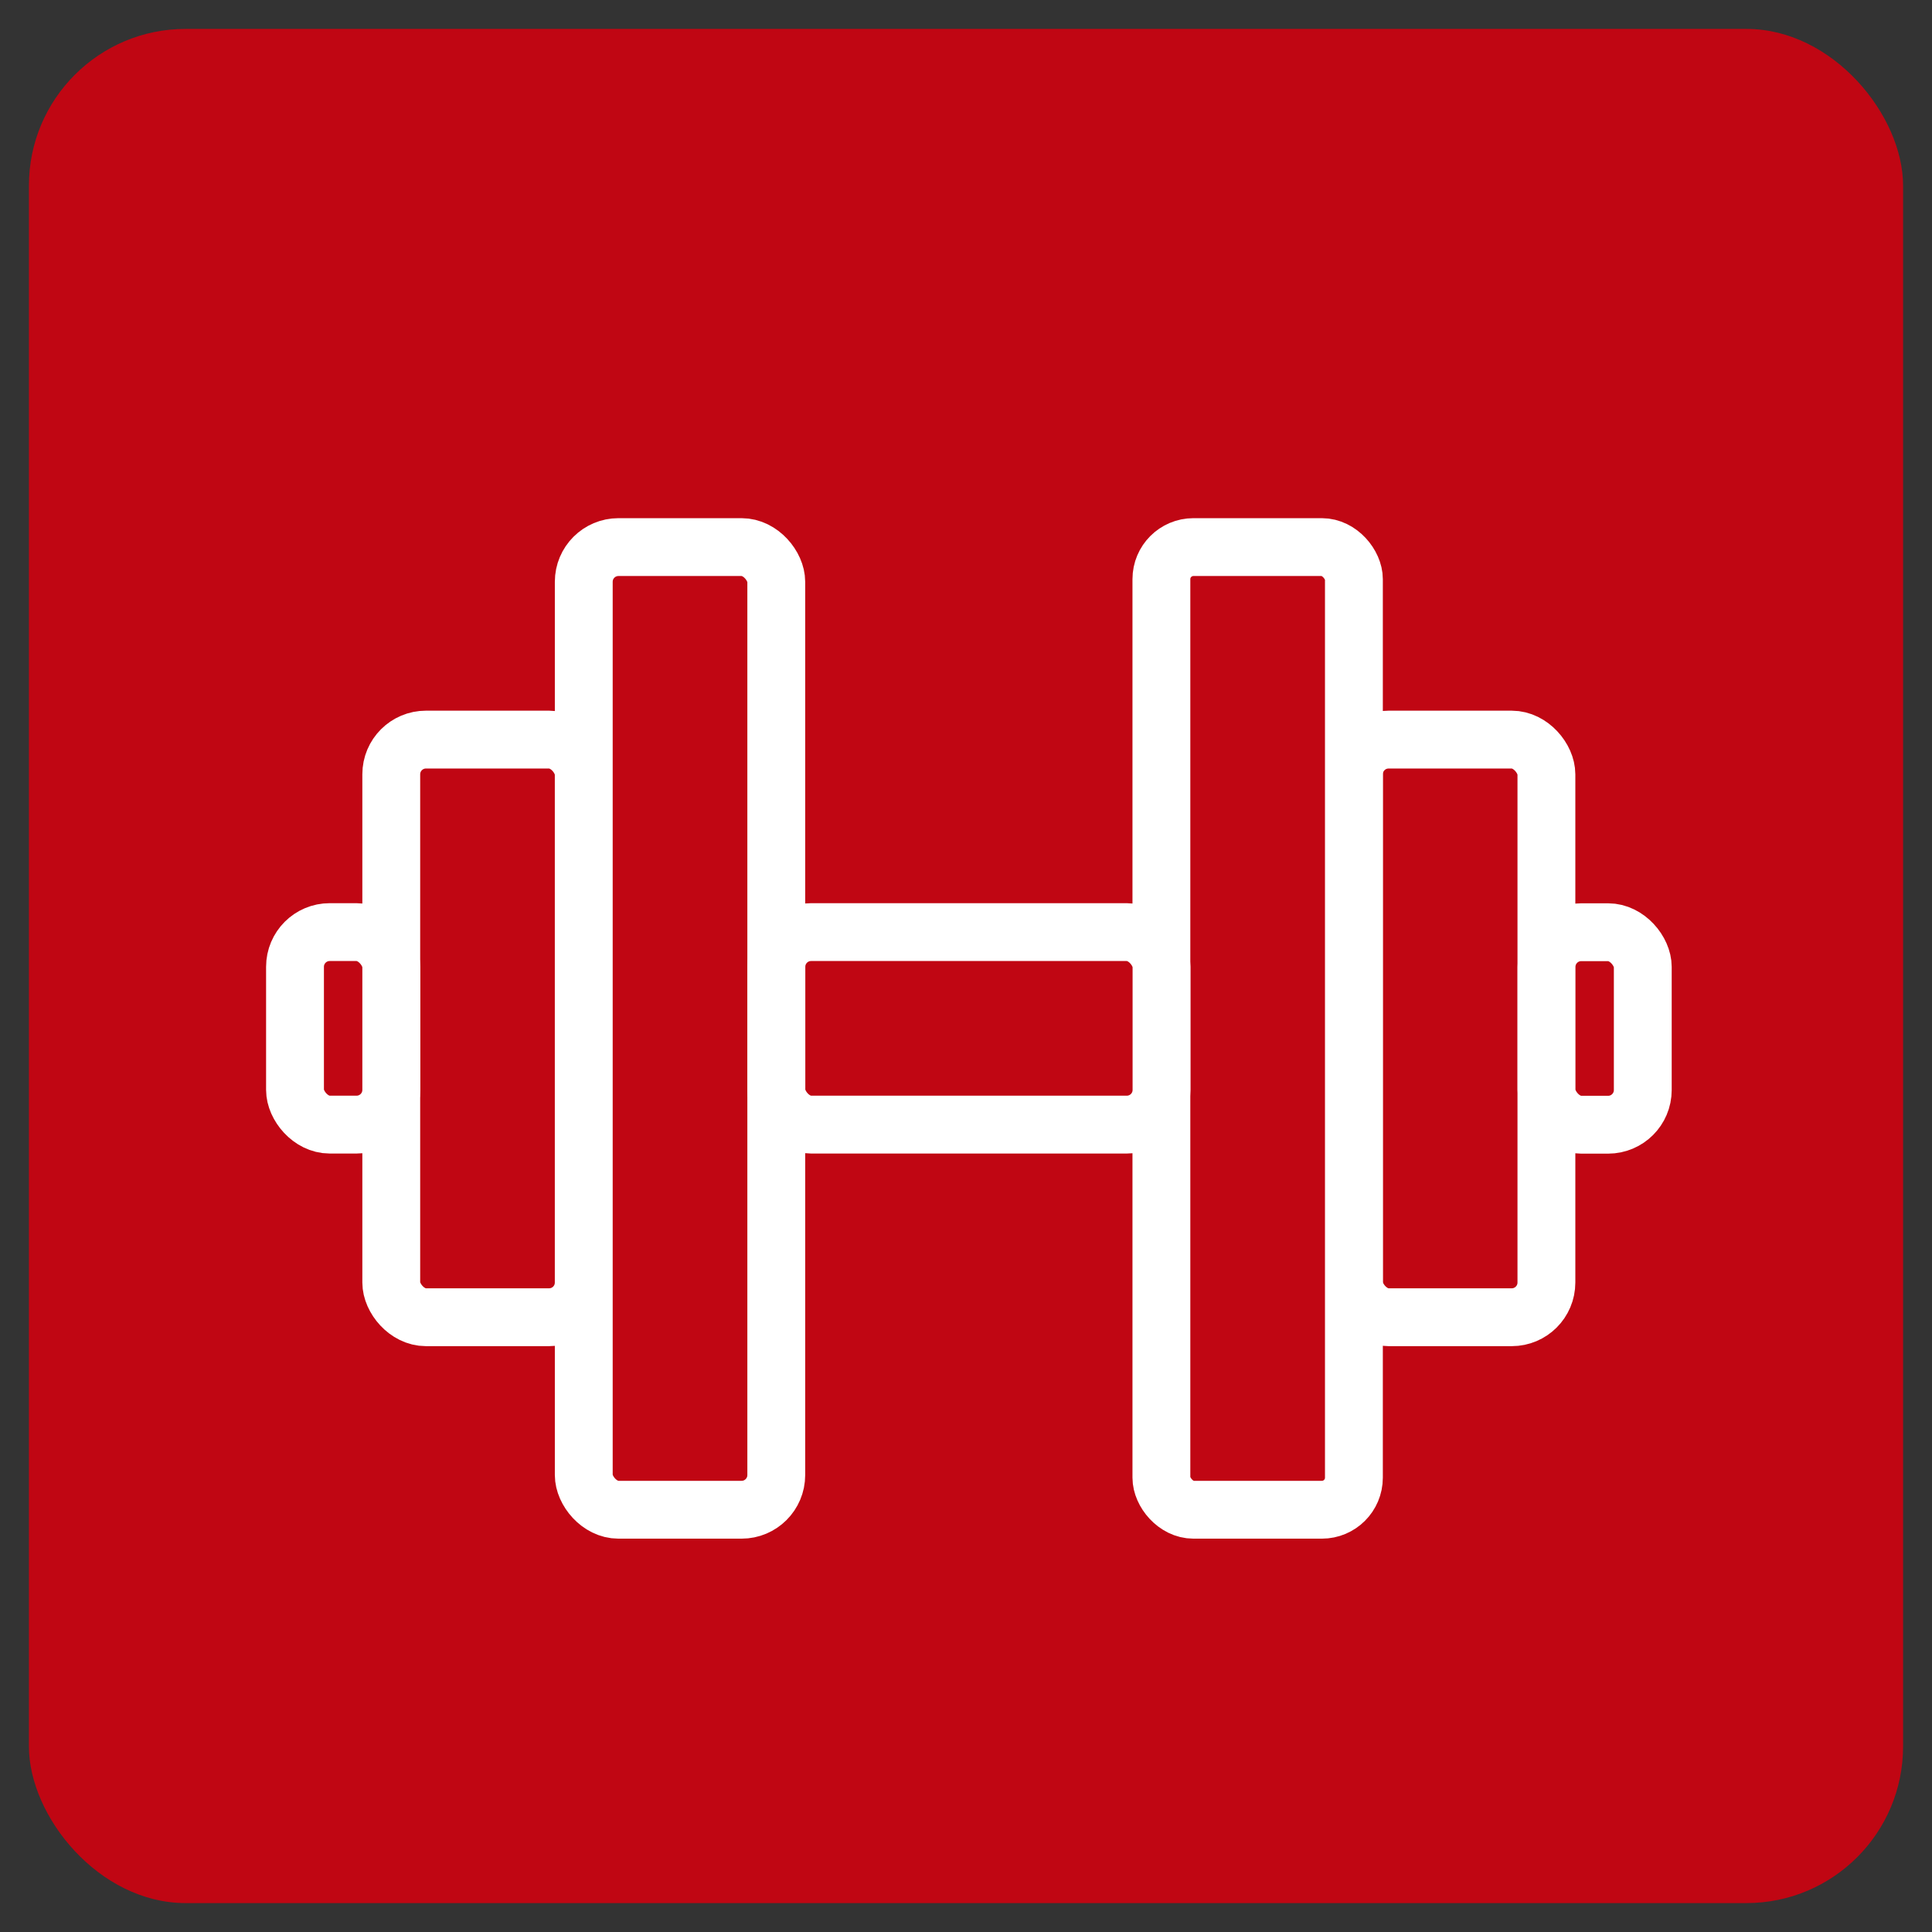 <svg id="Vrstva_1" data-name="Vrstva 1" xmlns="http://www.w3.org/2000/svg" viewBox="0 0 167 167"><rect x="0" y="0" width="167" height="167" fill="#333333" stroke="none"/><defs><style>.cls-1,.cls-2{fill:#c00613;}.cls-2{stroke:#fff;stroke-linecap:round;stroke-miterlimit:10;stroke-width:5px;}</style></defs><title>ikony serie</title><rect class="cls-1" x="2.5" y="2.5" width="162" height="162" rx="13.54" ry="13.54"/><rect class="cls-2" x="33.82" y="63.93" width="16.64" height="49.93" rx="3" ry="3"/><rect class="cls-2" x="50.46" y="47.29" width="16.64" height="83.21" rx="3" ry="3"/><rect class="cls-2" x="25.5" y="80.57" width="8.32" height="16.64" rx="3" ry="3"/><rect class="cls-2" x="117.04" y="63.93" width="16.64" height="49.93" rx="3" ry="3" transform="translate(250.71 177.79) rotate(180)"/><rect class="cls-2" x="100.39" y="47.29" width="16.64" height="83.21" rx="2.77" ry="2.77"/><rect class="cls-2" x="133.68" y="80.57" width="8.32" height="16.64" rx="3" ry="3" transform="translate(275.68 177.79) rotate(180)"/><rect class="cls-2" x="67.11" y="80.57" width="33.29" height="16.64" rx="3" ry="3"/></svg>